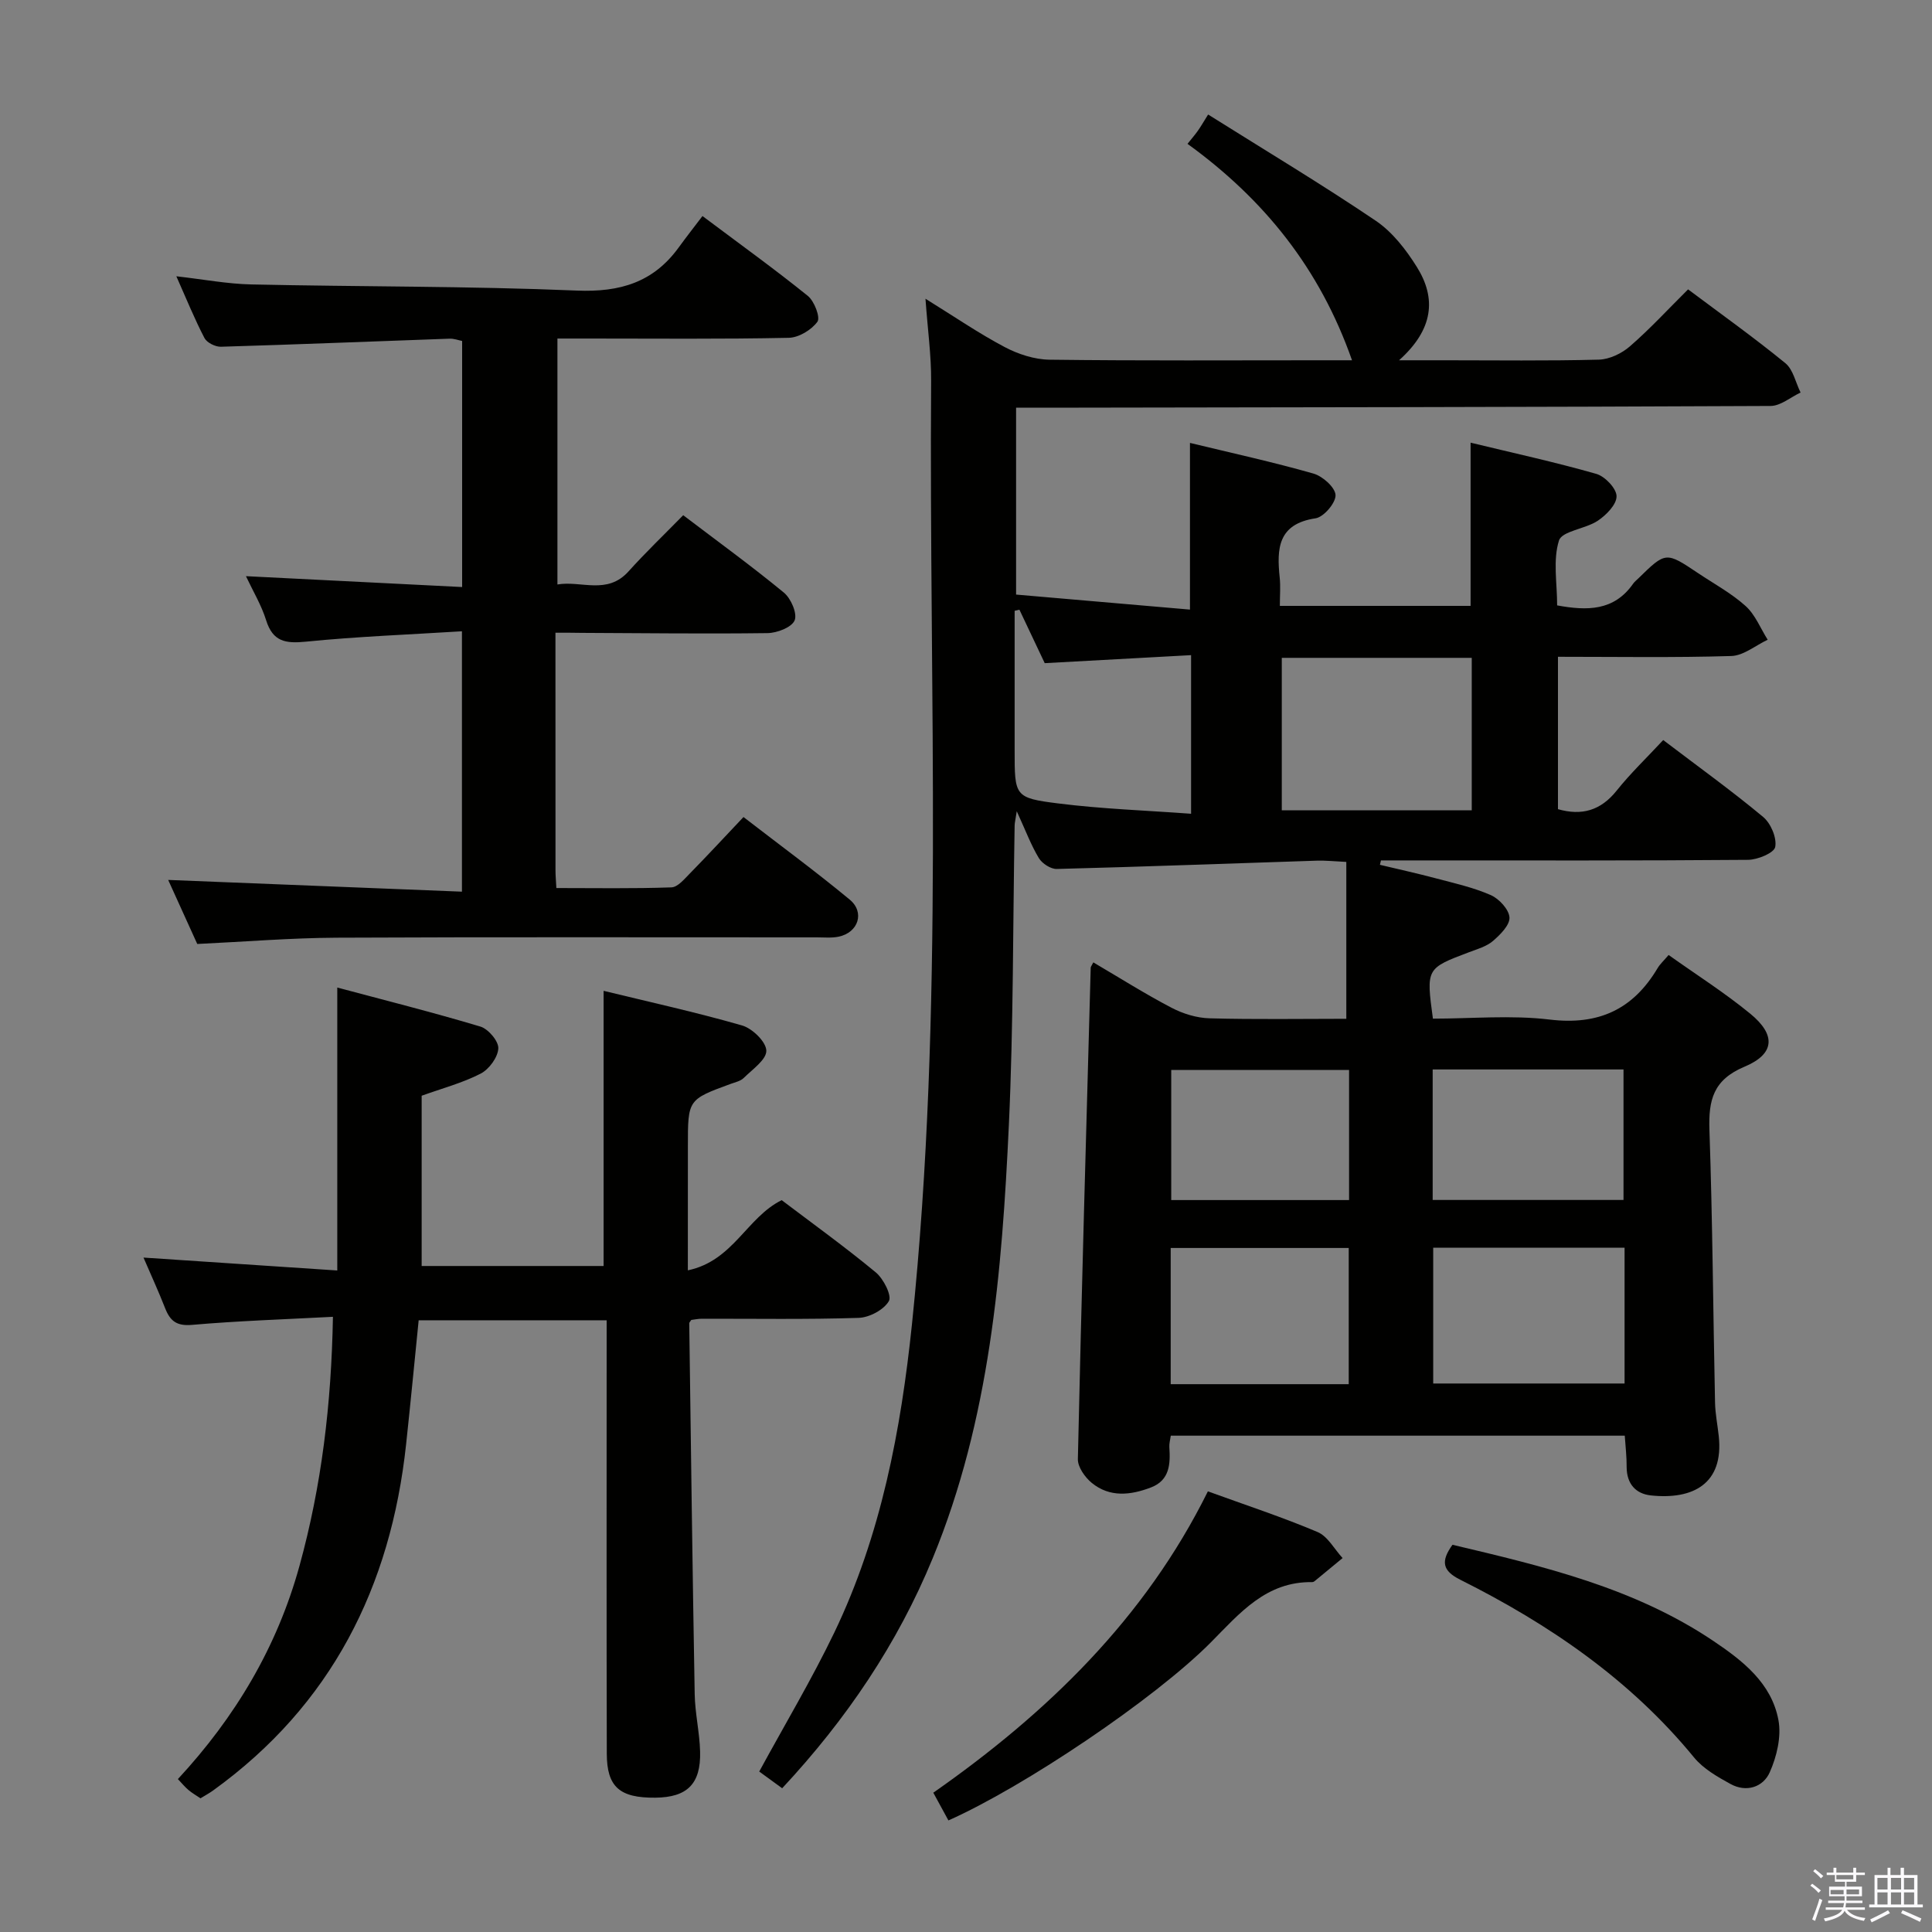 <svg enable-background="new 0 0 400 400" viewBox="0 0 400 400" xmlns="http://www.w3.org/2000/svg"><rect x="0" y="0" width="400" height="400" fill="#808080" stroke="none"/><path d="m374.8 390.4.4-.4c.7.5 1.3 1 1.8 1.4l-.5.5c-.5-.6-1.1-1.1-1.7-1.5zm1 7.3-.6-.3c.5-1.4 1.1-2.8 1.5-4.3.2.1.4.2.6.3-.5 1.3-1 2.8-1.5 4.3zm-.4-10.3.4-.4c.4.3 1 .8 1.7 1.4l-.5.5c-.4-.5-1-1-1.6-1.5zm2.5.3h1.7v-1h.6v1h3.5v-1h.6v1h1.8v.5h-1.8v1.4h-2v1h3.2v2h-3.2v.9h3.3v.5h-3.4c0 .3-.1.6-.1.9h4v.5h-3.7c.7.9 1.9 1.5 3.8 1.7-.1.2-.2.4-.3.6-2.1-.4-3.5-1.1-4-2.1-.4 1-1.8 1.7-4 2.2-.1-.2-.2-.4-.3-.6 2.1-.4 3.4-1 3.8-1.8h-3.4v-.5h3.6c.1-.3.1-.6.2-.9h-3.3v-.5h3.4c0-.3 0-.6 0-.9h-3.2v-2h3.3v-1h-2.1v-1.4h-1.7v-.5zm1.1 3.5v1h2.7c0-.3 0-.4 0-.4 0-.2 0-.2 0-.2 0-.1 0-.2 0-.3h-2.7zm1.2-3v.9h3.5v-.9zm4.7 3h-2.6v.6.4h2.6z" fill="#fbfafc"/><path d="m393.6 386.7h.6v1.5h2.8v6.1h1.1v.6h-11.1v-.6h1.1v-6.1h2.7v-1.5h.6v1.5h2.1v-1.5zm-2.7 8.8.4.6c-1.2.6-2.5 1.3-3.8 1.9-.1-.2-.2-.4-.3-.6 1.2-.6 2.5-1.2 3.7-1.9zm-2.2-6.7v2.4h2.1v-2.4zm0 3v2.5h2.1v-2.5zm2.8-3v2.4h2.1v-2.4zm0 3v2.5h2.1v-2.5zm6 6.1c-1.4-.7-2.7-1.3-3.9-1.8l.3-.6c1.5.6 2.7 1.2 3.9 1.7zm-1.2-9.1h-2.1v2.4h2.1zm-2.1 3v2.5h2.1v-2.5z" fill="#fbfafc"/><g fill="#010100"><path d="m336.39 297.24c-31.47 0-62.57 0-93.99 0-.12.84-.35 1.62-.3 2.38.23 3.47.09 6.84-3.78 8.33-4.2 1.62-8.55 2.13-12.29-.94-1.4-1.15-2.9-3.27-2.87-4.91.75-33.93 1.72-67.85 2.66-101.77 0-.15.14-.3.54-1.08 5.39 3.16 10.66 6.5 16.17 9.38 2.38 1.25 5.23 2.13 7.9 2.2 9.47.26 18.95.1 28.31.1 0-10.92 0-21.46 0-32.48-2.57-.12-4.33-.32-6.09-.26-17.95.58-35.9 1.26-53.86 1.72-1.25.03-3.02-1.12-3.7-2.24-1.61-2.66-2.71-5.62-4.58-9.71-.28 1.85-.43 2.38-.44 2.92-.37 20.64-.24 41.31-1.19 61.93-1.42 30.56-3.94 61.06-15.77 89.8-7.28 17.69-17.85 33.34-31.17 47.63-1.88-1.37-3.55-2.58-4.75-3.46 5.35-9.83 10.88-19.09 15.54-28.77 9.69-20.17 13.8-41.92 16.09-63.92 6.74-64.94 3.49-130.12 3.96-195.2.04-5.28-.71-10.57-1.17-17.04 6.04 3.74 11.05 7.18 16.39 10 2.8 1.48 6.17 2.58 9.29 2.62 19 .24 38 .12 57 .12h5.63c-6.64-18.93-18.13-33.27-34.06-44.81.82-1.02 1.52-1.83 2.14-2.7.58-.82 1.08-1.69 2.13-3.37 12.09 7.59 23.6 14.49 34.7 21.99 3.45 2.33 6.28 5.99 8.52 9.58 4.06 6.49 3.45 12.92-3.69 19.31h9.37c10.67 0 21.34.15 32-.13 2.19-.06 4.73-1.28 6.42-2.75 4.14-3.59 7.87-7.65 12.05-11.8 6.73 5.04 13.6 9.94 20.13 15.27 1.63 1.33 2.13 4.02 3.16 6.09-2.07.97-4.13 2.77-6.21 2.78-49.83.24-99.66.28-149.49.36-2.13 0-4.27 0-6.72 0v38.69c11.91 1.03 23.87 2.06 36 3.11 0-11.9 0-22.94 0-34.51 8.59 2.08 17.16 3.95 25.57 6.35 1.9.54 4.51 2.87 4.57 4.46.05 1.62-2.45 4.55-4.14 4.8-7.82 1.17-8.05 6.29-7.42 12.29.19 1.8.03 3.64.03 5.84h39.49c0-11.14 0-22.17 0-33.79 8.76 2.12 17.47 4.02 26.02 6.46 1.8.51 4.18 3.01 4.2 4.62.03 1.71-2.13 3.91-3.88 5.08-2.55 1.71-7.41 2.12-8.04 4.1-1.28 4.05-.38 8.79-.38 13.43 6.19 1.13 11.76 1.2 15.74-4.5.28-.4.69-.72 1.05-1.07 5.71-5.58 5.71-5.58 12.4-1.1 3.32 2.22 6.9 4.16 9.84 6.81 1.99 1.8 3.07 4.61 4.56 6.97-2.51 1.18-4.99 3.29-7.53 3.37-11.81.36-23.65.16-35.89.16v31.55c4.91 1.4 8.84.31 12.16-3.85 2.89-3.62 6.28-6.85 9.63-10.46 7.34 5.58 14.21 10.52 20.69 15.92 1.59 1.32 2.86 4.32 2.5 6.21-.23 1.24-3.64 2.66-5.64 2.67-22.66.19-45.33.12-68 .12-2.66 0-5.32 0-7.99 0-.07.3-.14.61-.21.91 3.85.92 7.72 1.77 11.55 2.79 3.84 1.02 7.78 1.89 11.4 3.48 1.72.76 3.76 2.96 3.87 4.62.1 1.57-1.9 3.57-3.41 4.87-1.32 1.14-3.22 1.68-4.92 2.32-8.92 3.37-8.93 3.36-7.52 13.77 7.99 0 16.19-.77 24.18.19 10.12 1.22 17.26-2.1 22.34-10.65.5-.84 1.26-1.52 2.28-2.72 5.7 4.06 11.57 7.78 16.91 12.16s5.11 8.33-1.2 10.97c-6.49 2.72-7.47 6.92-7.26 13.12.65 18.8.76 37.62 1.16 56.43.05 2.31.52 4.62.77 6.93 1.07 9.9-5.37 13.21-14.06 12.28-3.14-.34-4.98-2.4-5.01-5.82.02-2.09-.23-4.22-.39-6.55zm-71.01-161.04v31.56h39.33c0-10.62 0-20.99 0-31.56-13.21 0-26.13 0-39.33 0zm70.97 122.12c-13.46 0-26.39 0-39.62 0v28.12h39.62c0-9.48 0-18.57 0-28.12zm-125.29-132.09c-.33.08-.66.16-.99.23v28.84c0 9.54-.05 9.9 9 11.04 9.12 1.15 18.35 1.46 27.53 2.14 0-11.49 0-21.86 0-32.84-10.33.57-20.22 1.11-30.3 1.66-1.74-3.66-3.49-7.36-5.24-11.07zm85.56 95.19v27.02h39.51c0-9.26 0-18.13 0-27.02-13.4 0-26.34 0-39.51 0zm-17.38 36.96c-12.6 0-24.67 0-36.86 0v28.2h36.86c0-9.45 0-18.67 0-28.2zm.07-36.85c-12.69 0-24.77 0-36.82 0v26.93h36.82c0-9.12 0-17.88 0-26.93z"/><path d="m142.41 263.01c9.4-1.96 12.2-10.97 19.43-14.53 6.35 4.81 13.1 9.67 19.49 14.96 1.59 1.32 3.36 4.81 2.7 5.94-1.05 1.81-4.03 3.39-6.24 3.47-10.82.35-21.65.16-32.48.18-.79 0-1.58.18-2.19.25-.25.39-.42.53-.42.67.35 25.61.67 51.22 1.13 76.82.07 3.97 1.02 7.92 1.12 11.9.17 6.69-2.69 9.46-9.28 9.52-7.37.07-10.03-2.21-10.04-9.13-.07-27.82-.03-55.64-.03-83.47 0-1.97 0-3.94 0-6.24-13.17 0-25.89 0-38.92 0-.86 8.57-1.68 17.13-2.6 25.67-3.17 29.54-15.48 54.02-39.96 71.68-.8.58-1.69 1.05-2.61 1.62-.87-.59-1.74-1.08-2.49-1.72-.75-.63-1.37-1.4-2.19-2.26 11.89-12.83 20.55-27.33 25.19-44.2 4.56-16.57 6.59-33.41 6.91-51.51-10.04.53-19.62.84-29.16 1.67-3.18.28-4.53-.79-5.57-3.42-1.37-3.5-2.94-6.91-4.49-10.51 13.49.9 26.49 1.77 40.12 2.67 0-10.5 0-19.95 0-29.39s0-18.87 0-29.19c9.67 2.59 19.72 5.11 29.63 8.08 1.64.49 3.8 3.04 3.71 4.53-.1 1.85-1.91 4.31-3.65 5.21-3.77 1.94-7.97 3.05-12.22 4.58v35.25h37.67c0-18.85 0-37.57 0-56.97 9.3 2.27 19.07 4.41 28.67 7.17 2.12.61 4.98 3.38 5.02 5.22.04 1.86-2.89 3.88-4.69 5.66-.66.65-1.77.88-2.7 1.22-8.85 3.25-8.85 3.24-8.85 12.88-.01 8.14-.01 16.28-.01 25.72z"/><path d="m115 131c0 16.93 0 33.08.01 49.24 0 .99.09 1.97.18 3.62 7.99 0 15.91.14 23.83-.14 1.32-.05 2.7-1.76 3.84-2.91 3.61-3.68 7.11-7.46 11.07-11.65 7.67 5.92 15 11.3 21.99 17.09 3.19 2.64 1.78 6.84-2.3 7.68-1.44.3-2.99.14-4.49.14-33.16.01-66.31-.09-99.46.07-9.45.05-18.9.83-28.83 1.3-1.94-4.29-4.05-8.93-6.02-13.26 20.23.81 40.33 1.61 60.82 2.43 0-18.34 0-35.71 0-53.91-10.87.68-21.62 1.08-32.31 2.15-4.21.42-6.84.01-8.23-4.43-.97-3.12-2.71-6.01-4.18-9.13 15.05.76 29.73 1.5 44.76 2.25 0-17.47 0-34.06 0-50.95-.77-.15-1.7-.51-2.62-.47-15.78.56-31.55 1.2-47.33 1.67-1.14.03-2.89-.84-3.39-1.79-2.06-3.95-3.74-8.1-5.83-12.8 5.56.63 10.53 1.58 15.53 1.69 22.46.49 44.95.33 67.4 1.27 8.94.37 15.84-1.71 21.08-8.93 1.56-2.15 3.21-4.25 4.92-6.5 8.11 6.08 15.13 11.13 21.83 16.55 1.34 1.09 2.61 4.45 1.97 5.33-1.24 1.7-3.86 3.29-5.95 3.33-13.82.29-27.65.15-41.48.15-1.99 0-3.98 0-6.4 0v50.92c4.91-.85 10.28 2.22 14.71-2.7 3.56-3.95 7.41-7.64 11.33-11.64 7.17 5.45 14.17 10.53 20.84 16.02 1.47 1.21 2.82 4.33 2.23 5.75-.6 1.45-3.64 2.62-5.63 2.64-12.82.17-25.65 0-38.48-.05-1.61-.04-3.24-.03-5.41-.03z"/><path d="m196.36 376.9c-.93-1.72-1.88-3.45-3.13-5.74 23.54-16.47 43.8-36.03 56.85-62.39 7.88 2.86 15.43 5.34 22.71 8.42 2.11.89 3.47 3.54 5.18 5.39-1.94 1.6-3.88 3.21-5.82 4.8-.12.1-.31.18-.46.18-9.55-.15-15 6.42-20.96 12.44-11.68 11.77-38.76 29.96-54.37 36.9z"/><path d="m300.72 319.83c18.91 4.47 37.63 8.91 53.95 19.87 6.15 4.13 12.12 8.77 13.54 16.45.63 3.4-.35 7.52-1.8 10.78-1.36 3.07-4.83 4.24-8.12 2.43-2.72-1.49-5.64-3.16-7.55-5.49-13.23-16.14-30-27.59-48.42-36.81-3.66-1.84-4.09-3.77-1.6-7.23z"/></g></svg>